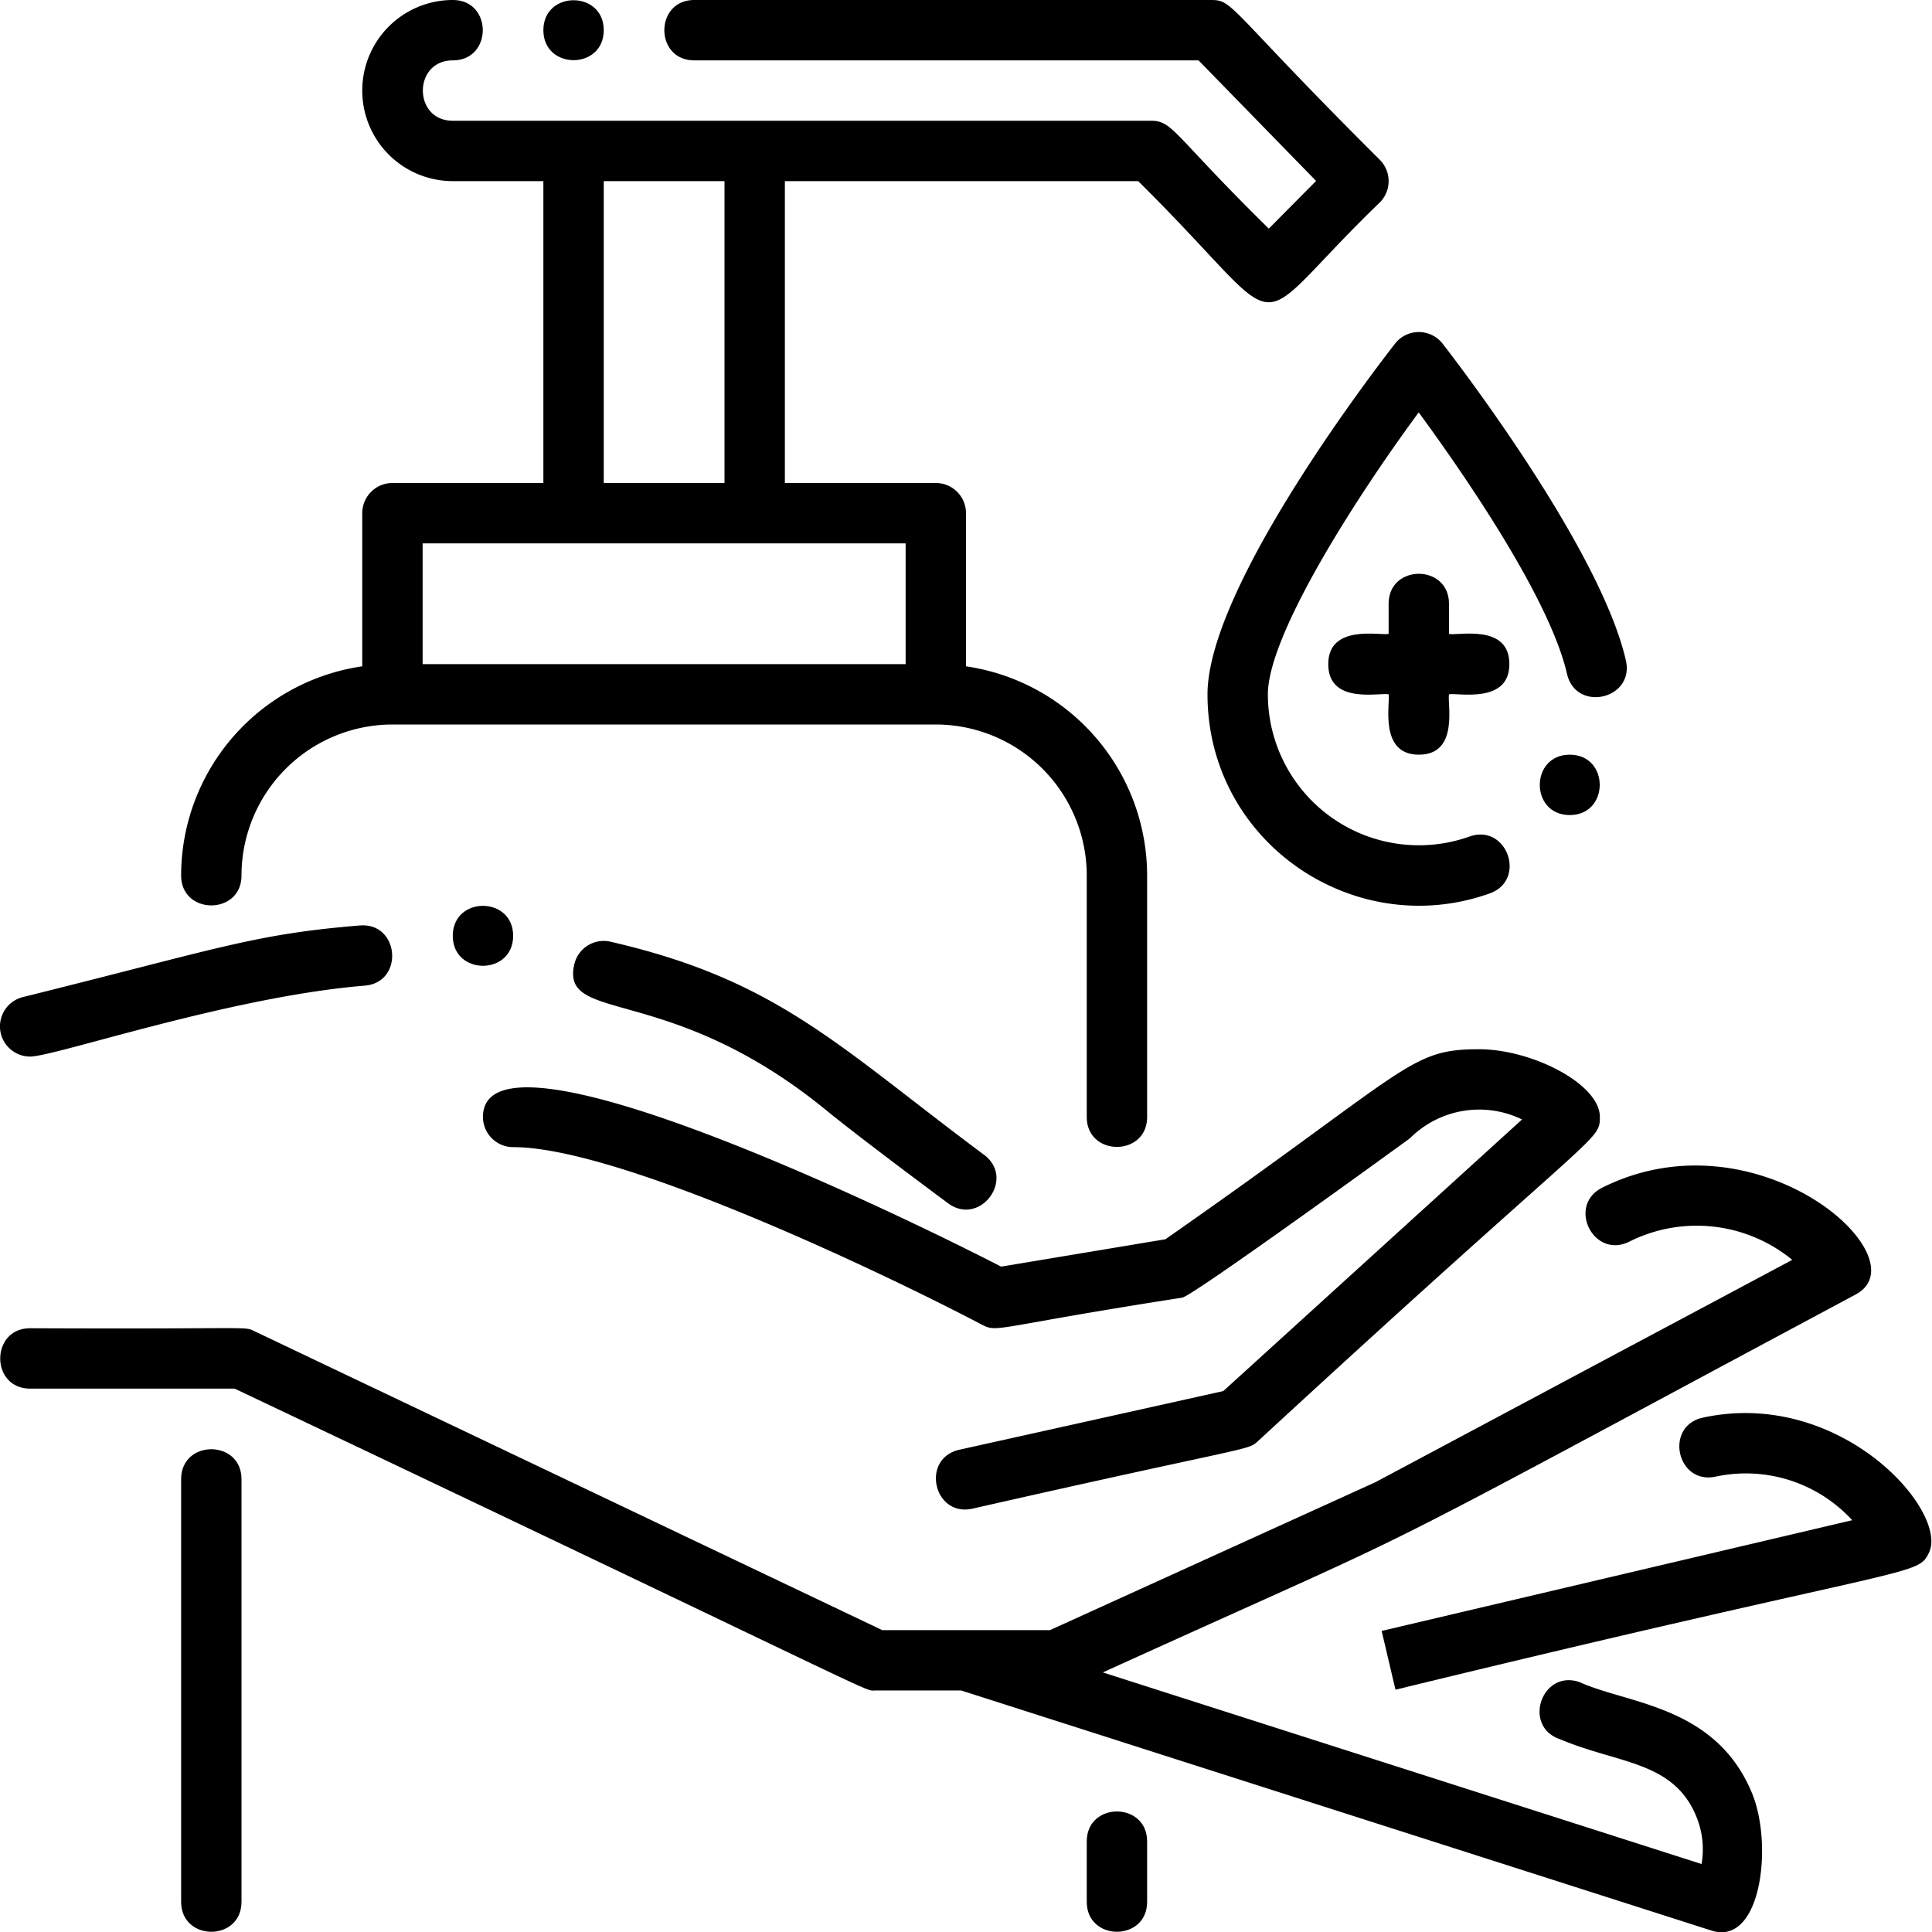 <svg height="512" viewBox="0 0 512 512" width="512" xmlns="http://www.w3.org/2000/svg"><g id="Wash_Hands_With_Alcohol_Gel" data-name="Wash Hands With Alcohol Gel"><g id="Outline"><path d="m254.253 384.19c-10.322 2.3-6.871 17.916 3.472 15.62 74.267-16.874 72.764-15.27 75.646-17.89 90.214-83.221 90.459-79.229 90.615-85.73.21-8.858-17.967-18.131-32-18.131-18.71 0-18.037 4.931-83.141 50.354l-43.536 7.256c-24.633-12.725-137.32-67.655-137.32-39.669a8 8 0 0 0 8 8c28.527 0 99.381 33.985 124.276 47.08 4.188 2.205 3.5.511 53.04-7.188 2.908-.487 60.241-42.135 60.341-42.236a25.953 25.953 0 0 1 29.714-4.987l-79.18 71.982z"/><path d="m451.329 375.674c-10.355 2.219-6.992 17.869 3.354 15.644a38.2 38.2 0 0 1 36.17 11.554l-124.7 29.341 3.664 15.574c138.277-33.668 138.3-29.754 141.412-36.393 5.15-10.994-23.481-43.536-59.9-35.72z"/><path d="m218.927 294.2c5.773 4.717 16.636 13.012 32.287 24.656 8.487 6.311 18.048-6.515 9.55-12.838-38.544-28.674-54.593-46.269-98.986-56.458a8 8 0 0 0 -9.587 6.007c-3.666 15.974 25.026 4.553 66.736 38.633z"/><path d="m7.994 280c6.55 0 53-15.877 88.646-18.79 10.535-.862 9.254-16.813-1.3-15.947-28.164 2.3-37.409 6.108-89.244 18.965a8 8 0 0 0 1.898 15.772z"/><path d="m418.52 445.743c-10.034-3.335-15.109 11.83-5.061 15.18 15.31 6.5 29.975 5.716 36.053 20.387a23.023 23.023 0 0 1 1.428 12.674l-158.676-50.776c95.206-43.282 55.966-23.27 199.489-100.149 17.932-9.561-26.049-48.862-67.119-28.326-9.463 4.732-2.315 19.049 7.156 14.311a39.919 39.919 0 0 1 43.179 4.833l-110.521 58.945-86.191 39.178h-44.457l-166.372-79.223c-2.9-1.381.217-.506-59.428-.777-10.576 0-10.592 16 0 16h54.181c176.4 83.691 166.383 80 169.808 80h22.752l198.81 63.619c13.2 4.231 16.4-22.779 10.743-36.432-9.66-23.317-32.994-23.587-45.774-29.444z"/><path d="m135.989 248c0-10.577-16-10.592-16 0s16 10.592 16 0z"/><path d="m416 200c-10.577 0-10.592 16 0 16s10.592-16 0-16z"/><path d="m160 8c0-10.577-16-10.592-16 0s16 10.592 16 0z"/><path d="m48 392v112c0 10.578 16 10.591 16 0v-112c0-10.578-16-10.591-16 0z"/><path d="m64 232a40.045 40.045 0 0 1 40-40h144a40.045 40.045 0 0 1 40 40v64c0 10.578 16 10.591 16 0v-64a56.078 56.078 0 0 0 -48-55.419v-40.581a8 8 0 0 0 -8-8h-40v-80h93.627c42.553 42.057 26.761 41.589 64.054 5.633a8 8 0 0 0 .047-11.218c-40.27-40.123-38.765-42.415-44.728-42.415h-137c-10.576 0-10.592 16 0 16h133.627l31.153 31.952-12.532 12.638c-25.379-24.942-25.364-28.59-31.248-28.59h-185c-10.588 0-10.575-16 0-16s10.592-16 0-16a24 24 0 0 0 0 48h24v80h-40a8 8 0 0 0 -8 8v40.581a56.078 56.078 0 0 0 -48 55.419c0 10.578 16 10.591 16 0zm96-184h32v80h-32zm-48 96h128v32h-128z"/><path d="m288 488v16c0 10.578 16 10.591 16 0v-16c0-10.578-16-10.591-16 0z"/><path d="m394.762 236.777c9.956-3.543 4.615-18.631-5.364-15.074a40.016 40.016 0 0 1 -53.398-37.703c0-15.36 22.415-50.886 39.972-74.712 11.377 15.515 34.65 49 39.3 69.289 2.363 10.308 17.964 6.751 15.6-3.575-6.972-30.394-46.872-81.753-48.565-83.925a8 8 0 0 0 -12.613 0c-5.087 6.516-49.694 64.482-49.694 92.923 0 39.2 38.875 65.55 74.762 52.777z"/><path d="m376 200c10.806 0 7.472-13.641 8-16 2.168-.485 16 2.7 16-8 0-10.806-13.641-7.472-16-8v-8c0-10.578-16-10.591-16 0v8c-2.168.485-16-2.7-16 8 0 10.806 13.641 7.472 16 8 .485 2.168-2.7 16 8 16z"/></g></g></svg>